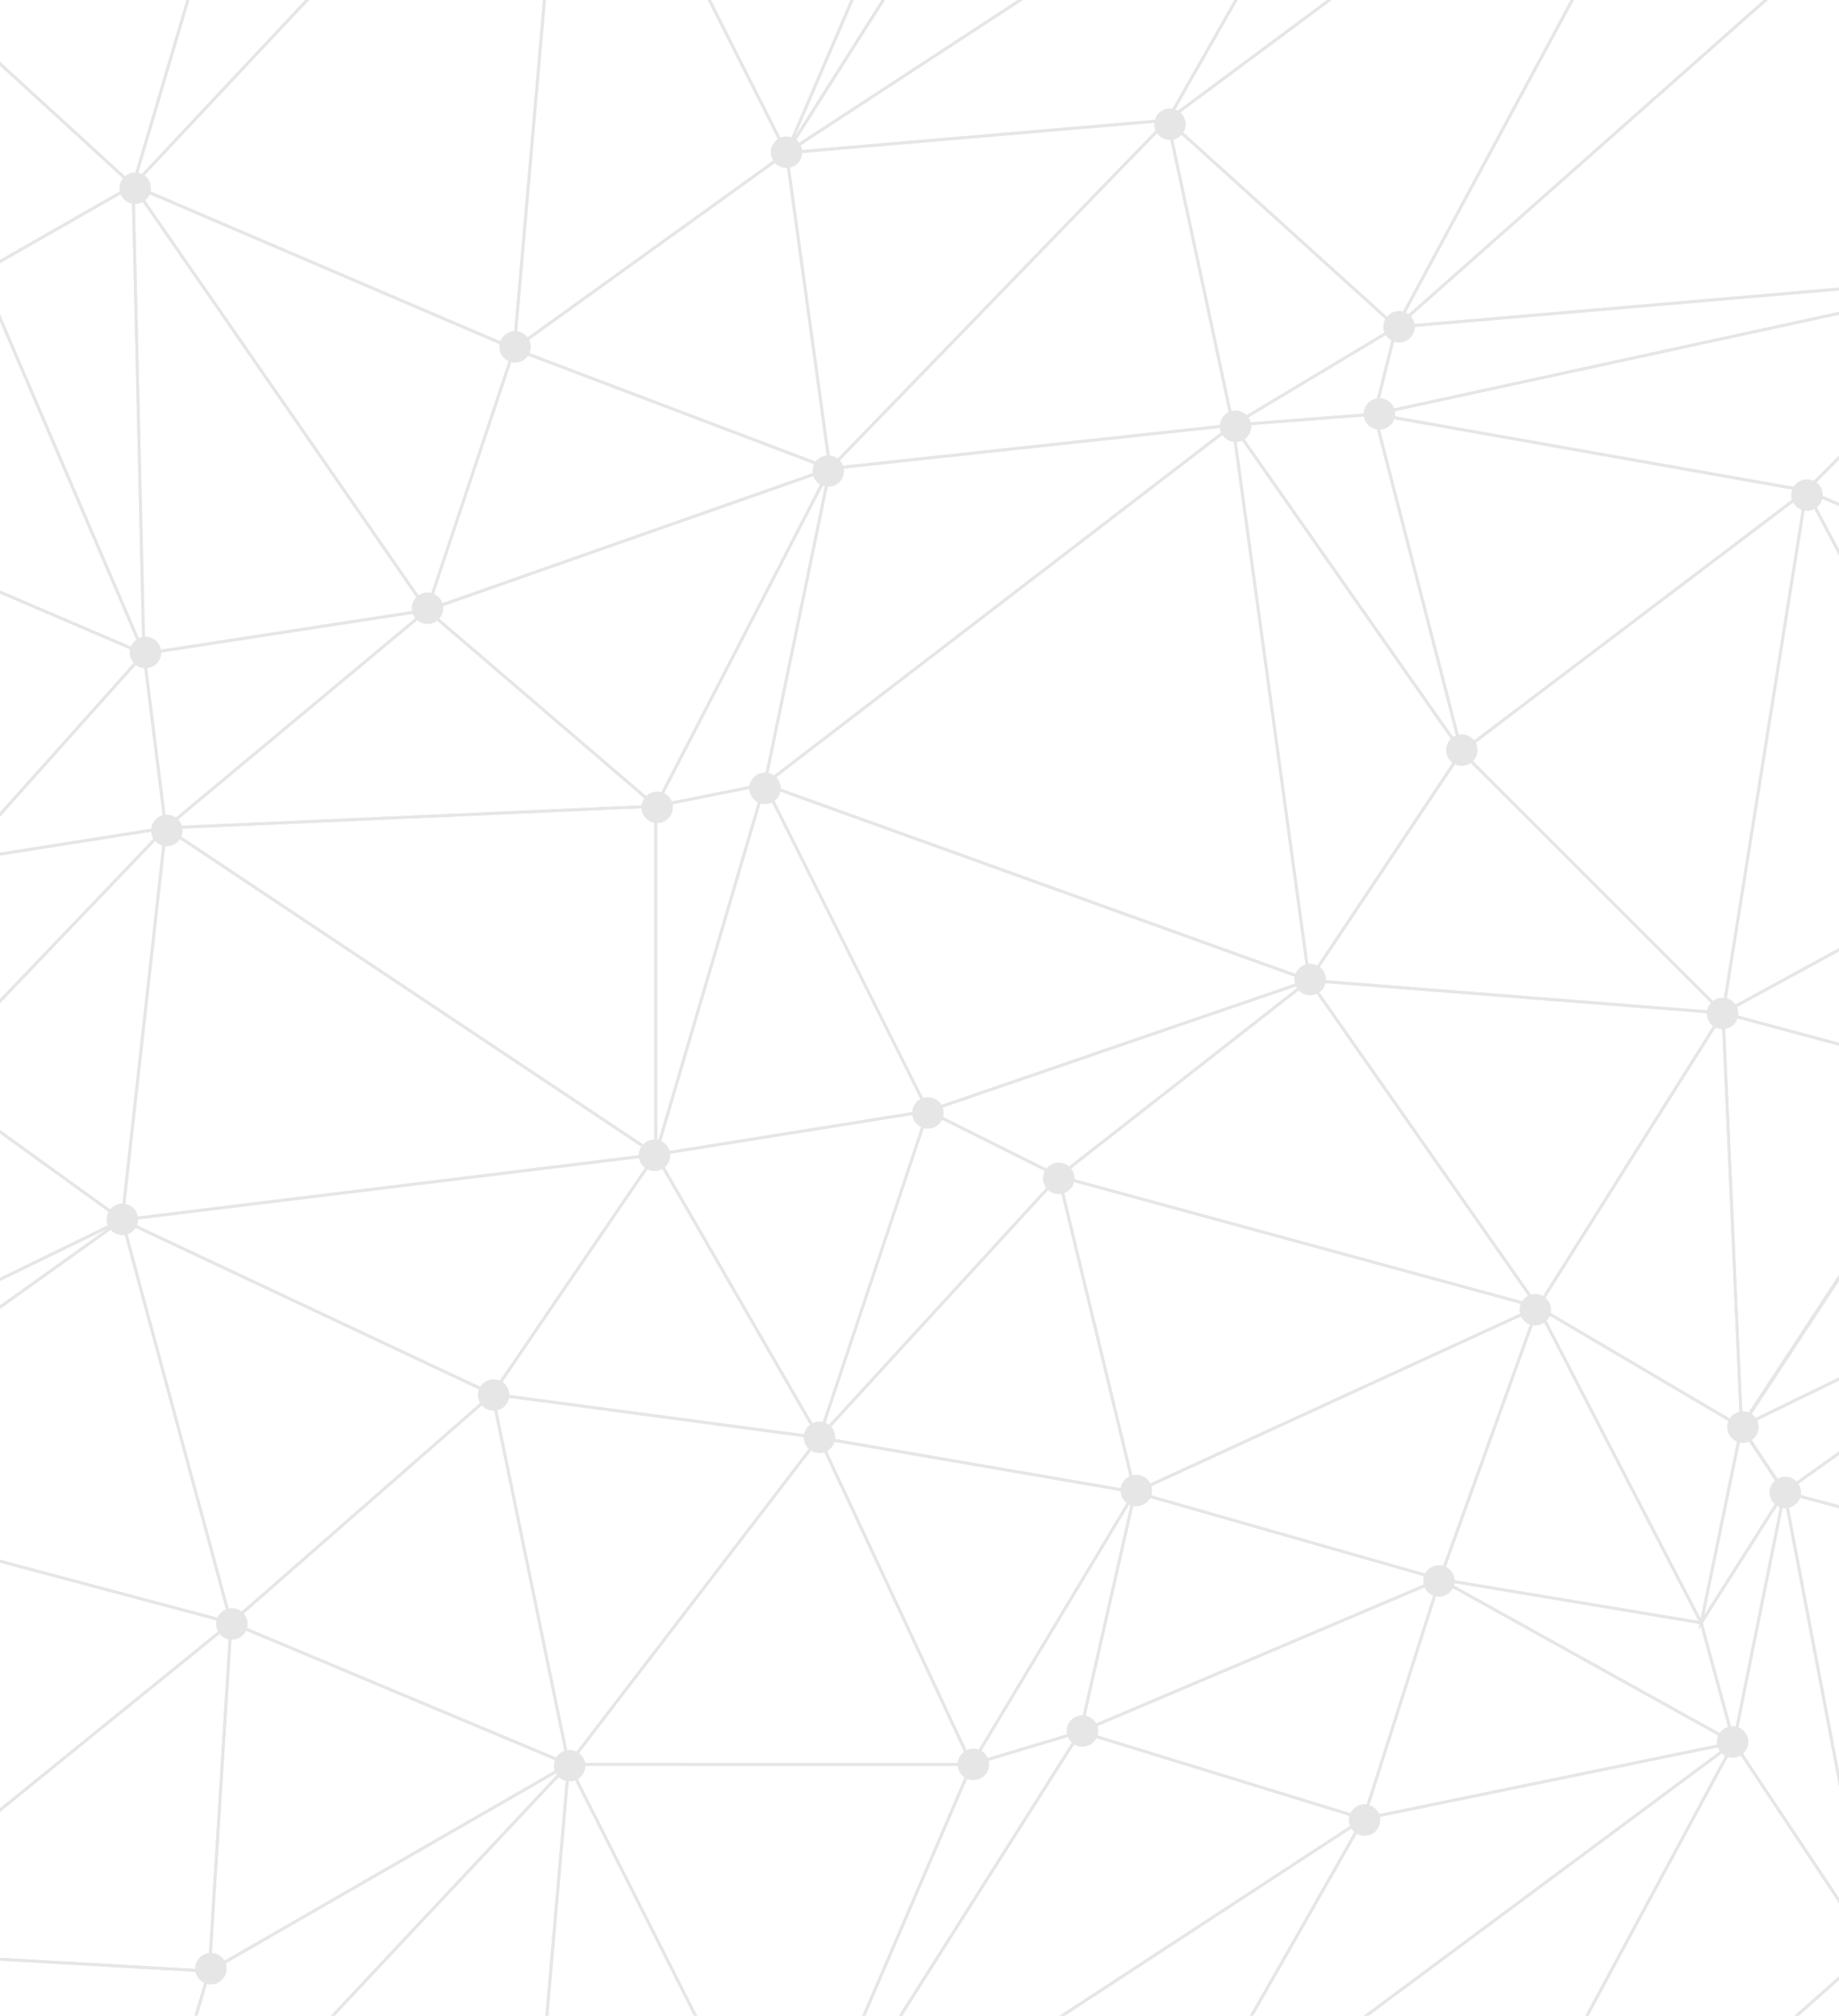 <svg width="270" height="296" viewBox="0 0 270 296" fill="none" xmlns="http://www.w3.org/2000/svg">
<g opacity="0.1">
<path fill-rule="evenodd" clip-rule="evenodd" d="M270 290.755L264.076 296H263.437L270 290.189V290.755Z" fill="black"/>
<path fill-rule="evenodd" clip-rule="evenodd" d="M270 290.755L264.077 296H263.437L270 290.189V290.755Z" fill="black"/>
<path fill-rule="evenodd" clip-rule="evenodd" d="M254.55 255.476L270 278.705V279.47L254.589 256.298L233.229 296H232.749L254.55 255.476Z" fill="black"/>
<path fill-rule="evenodd" clip-rule="evenodd" d="M233.229 296H232.749L253.932 256.624L200.921 296H200.211L255.206 255.15L233.229 296Z" fill="black"/>
<path fill-rule="evenodd" clip-rule="evenodd" d="M200.07 266.875L255.463 255.487L200.922 296H200.211L253.675 256.287L200.343 267.251L183.985 296H183.497L200.022 266.959L200.07 266.875Z" fill="black"/>
<path fill-rule="evenodd" clip-rule="evenodd" d="M183.985 296H183.497L199.589 267.72L156.314 296H155.54L200.824 266.407L183.985 296Z" fill="black"/>
<path fill-rule="evenodd" clip-rule="evenodd" d="M200.7 266.994L156.315 296H155.54L199.712 267.133L158.73 254.532L132.464 296H131.962L158.545 254.032L200.7 266.994Z" fill="black"/>
<path fill-rule="evenodd" clip-rule="evenodd" d="M142.514 258.908L159.12 253.916L132.464 296H131.962L158.155 254.649L142.825 259.257L127.048 296H126.587L142.475 258.999L142.514 258.908Z" fill="black"/>
<path fill-rule="evenodd" clip-rule="evenodd" d="M102.358 296H101.884L83.637 259.835L80.498 296H80.072L83.343 258.314L102.358 296Z" fill="black"/>
<path fill-rule="evenodd" clip-rule="evenodd" d="M142.991 258.871L127.049 296H126.587L142.348 259.294L83.834 259.286L102.358 296H101.884L83.146 258.863L142.991 258.871Z" fill="black"/>
<path fill-rule="evenodd" clip-rule="evenodd" d="M80.497 296H80.072L83.226 259.666L49.134 296H48.553L83.754 258.484L80.497 296Z" fill="black"/>
<path fill-rule="evenodd" clip-rule="evenodd" d="M30.537 289.291L84.619 258.18L49.133 296H48.553L82.36 259.969L30.896 289.573L28.995 296H28.553L30.514 289.372L30.537 289.291Z" fill="black"/>
<mask id="mask0_1_12653" style="mask-type:luminance" maskUnits="userSpaceOnUse" x="-30" y="-4" width="61" height="300">
<path d="M-29.966 -4H30.996V296H-29.966V-4Z" fill="black"/>
</mask>
<g mask="url(#mask0_1_12653)">
<path fill-rule="evenodd" clip-rule="evenodd" d="M-25.817 286.01L30.729 289.221L30.996 289.236L28.995 296H28.552L30.438 289.629L-24.654 286.5L-14.277 296H-14.905L-25.378 286.411L-25.817 286.01Z" fill="black"/>
</g>
<path fill-rule="evenodd" clip-rule="evenodd" d="M96.614 169.7L120.208 210.596L135.937 163.408L96.614 169.7ZM96.093 169.646L95.94 169.379L136.56 162.88L120.312 211.624L96.093 169.646Z" fill="black"/>
<path fill-rule="evenodd" clip-rule="evenodd" d="M136.372 163.442L120.775 210.234L155.089 172.802L136.372 163.442ZM136.124 162.845L155.53 172.548L155.781 172.673L119.745 211.986L136.124 162.845Z" fill="black"/>
<path fill-rule="evenodd" clip-rule="evenodd" d="M72.662 204.55L119.861 210.843L96.262 169.937L72.662 204.55ZM72.266 204.925L71.925 204.879L96.291 169.142L120.658 211.377L72.266 204.925Z" fill="black"/>
<path fill-rule="evenodd" clip-rule="evenodd" d="M120.679 210.967L166.345 218.841L155.323 173.174L120.679 210.967ZM120.224 211.319L119.841 211.253L155.279 172.594L155.547 172.301L166.908 219.368L120.224 211.319Z" fill="black"/>
<path fill-rule="evenodd" clip-rule="evenodd" d="M72.561 204.964L83.6 258.579L119.869 211.272L72.561 204.964ZM72.026 204.465L120.651 210.949L83.654 259.205L83.372 259.573L72.026 204.465Z" fill="black"/>
<path fill-rule="evenodd" clip-rule="evenodd" d="M112.317 115.754L96.575 169.277L135.93 162.981L112.317 115.754ZM112.214 114.602L136.567 163.307L95.978 169.802L112.214 114.602Z" fill="black"/>
<path fill-rule="evenodd" clip-rule="evenodd" d="M136.795 163.18L155.41 172.488L191.088 144.566L136.795 163.18ZM135.702 163.107L193.33 143.349L155.566 172.904L155.46 172.987L135.702 163.107Z" fill="black"/>
<path fill-rule="evenodd" clip-rule="evenodd" d="M96.489 118.55V168.068L111.963 115.454L96.489 118.55ZM96.065 118.202L112.568 114.902L96.065 171.011V118.202Z" fill="black"/>
<path fill-rule="evenodd" clip-rule="evenodd" d="M24.984 121.757L96.065 169.144V118.597L24.984 121.757ZM23.671 121.39L96.267 118.164L96.489 118.154V169.936L23.671 121.39Z" fill="black"/>
<path fill-rule="evenodd" clip-rule="evenodd" d="M120.623 211.388L142.668 258.625L166.286 219.26L120.623 211.388ZM119.897 210.833L166.968 218.948L142.826 259.185L142.621 259.527L119.897 210.833Z" fill="black"/>
<path fill-rule="evenodd" clip-rule="evenodd" d="M166.127 220.35L143.107 258.716L158.454 254.112L166.127 220.35ZM167.127 217.859L158.812 254.447L142.181 259.436L167.127 217.859Z" fill="black"/>
<path fill-rule="evenodd" clip-rule="evenodd" d="M120.215 211.516L83.915 258.864H142.311L120.215 211.516ZM120.305 210.704L142.977 259.288H83.056L120.305 210.704Z" fill="black"/>
<path fill-rule="evenodd" clip-rule="evenodd" d="M155.725 173.036L166.773 218.804L225.167 191.975L155.725 173.036ZM155.145 172.439L226.404 191.873L166.481 219.405L155.145 172.439Z" fill="black"/>
<path fill-rule="evenodd" clip-rule="evenodd" d="M166.784 219.369L158.931 253.923L210.761 231.934L166.784 219.369ZM166.47 218.839L212.03 231.856L158.334 254.637L166.47 218.839Z" fill="black"/>
<path fill-rule="evenodd" clip-rule="evenodd" d="M112.692 115.556L136.355 162.884L191.57 143.953L112.692 115.556ZM111.84 114.799L192.281 143.758L192.848 143.963L136.142 163.405L111.84 114.799Z" fill="black"/>
<path fill-rule="evenodd" clip-rule="evenodd" d="M18.687 179.253L72.22 204.446L95.838 169.807L18.687 179.253ZM17.177 179.012L96.715 169.272L72.468 204.834L72.367 204.983L17.177 179.012Z" fill="black"/>
<path fill-rule="evenodd" clip-rule="evenodd" d="M34.316 238.227L83.197 258.725L72.159 205.114L34.316 238.227ZM33.526 238.355L72.428 204.316L83.775 259.427L33.526 238.355Z" fill="black"/>
<path fill-rule="evenodd" clip-rule="evenodd" d="M18.256 179.519L34.037 237.908L71.91 204.769L18.256 179.519ZM17.727 179.188L17.608 178.746L72.384 204.523L72.677 204.66L33.805 238.674L17.727 179.188Z" fill="black"/>
<path fill-rule="evenodd" clip-rule="evenodd" d="M167.236 219.058L211.263 231.637L225.415 192.327L167.236 219.058ZM166.019 219.151L226.156 191.52L211.595 231.967L211.528 232.154L166.019 219.151Z" fill="black"/>
<path fill-rule="evenodd" clip-rule="evenodd" d="M155.898 172.644L225.276 191.565L192.163 144.262L155.898 172.644ZM154.972 172.831L192.255 143.653L226.295 192.282L154.972 172.831Z" fill="black"/>
<path fill-rule="evenodd" clip-rule="evenodd" d="M121.338 70.281L96.667 118.082L112.086 114.998L121.338 70.281ZM122.379 67.34L112.445 115.358L95.886 118.67L122.379 67.34Z" fill="black"/>
<path fill-rule="evenodd" clip-rule="evenodd" d="M112.702 115.11L191.951 143.64L180.856 62.806L112.702 115.11ZM111.829 115.246L181.177 62.025L192.467 144.275L111.829 115.246Z" fill="black"/>
<path fill-rule="evenodd" clip-rule="evenodd" d="M62.699 89.873L24.946 121.334L95.732 118.188L62.699 89.873ZM62.565 89.433L62.702 89.319L96.822 118.564L23.709 121.813L62.565 89.433Z" fill="black"/>
<path fill-rule="evenodd" clip-rule="evenodd" d="M24.5 121.943L18.172 178.89L95.684 169.399L24.5 121.943ZM24.117 121.55L24.155 121.204L96.87 169.68L17.692 179.375L24.117 121.55Z" fill="black"/>
<path fill-rule="evenodd" clip-rule="evenodd" d="M63.117 89.674L96.211 118.041L121.426 69.188L63.117 89.674ZM62.284 89.518L121.788 68.611L122.292 68.434L96.465 118.473L96.342 118.711L62.284 89.518Z" fill="black"/>
<path fill-rule="evenodd" clip-rule="evenodd" d="M159.25 254.248L200.065 266.806L211.054 232.271L159.25 254.248ZM158.015 254.312L211.313 231.701L211.737 231.52L200.342 267.335L158.015 254.312Z" fill="black"/>
<path fill-rule="evenodd" clip-rule="evenodd" d="M211.519 232.207L200.515 266.79L253.963 255.786L211.519 232.207ZM211.272 231.584L255.168 255.971L199.892 267.351L211.272 231.584Z" fill="black"/>
<path fill-rule="evenodd" clip-rule="evenodd" d="M181.346 63.255L192.343 143.375L214.337 110.384L181.346 63.255ZM180.688 61.576L214.85 110.379L192.075 144.54L180.688 61.576Z" fill="black"/>
<path fill-rule="evenodd" clip-rule="evenodd" d="M192.64 144.204L225.776 191.541L252.6 148.938L192.64 144.204ZM191.778 143.711L253.332 148.571L225.795 192.307L191.778 143.711Z" fill="black"/>
<path fill-rule="evenodd" clip-rule="evenodd" d="M34.114 238.602L30.959 289.075L83.009 259.106L34.114 238.602ZM33.71 238.278L33.728 237.981L83.963 259.046L30.829 289.638L30.488 289.835L33.71 238.278Z" fill="black"/>
<path fill-rule="evenodd" clip-rule="evenodd" d="M75.623 51.499L63.038 89.253L121.241 68.803L75.623 51.499ZM75.29 51.156L75.36 50.947L122.476 68.819L62.363 89.94L75.29 51.156Z" fill="black"/>
<path fill-rule="evenodd" clip-rule="evenodd" d="M21.366 96.169L24.49 121.163L61.98 89.921L21.366 96.169ZM20.894 95.813L63.422 89.271L24.166 121.985L20.894 95.813Z" fill="black"/>
<path fill-rule="evenodd" clip-rule="evenodd" d="M20.977 96.48L-5.497 126.068L24.092 121.396L20.977 96.48ZM20.972 95.85L21.282 95.503L24.563 121.751L-6.606 126.672L20.972 95.85Z" fill="black"/>
<mask id="mask1_1_12653" style="mask-type:luminance" maskUnits="userSpaceOnUse" x="-30" y="62" width="212" height="177">
<path d="M-29.966 62.124H181.745V238.591H-29.966V62.124Z" fill="black"/>
</mask>
<g mask="url(#mask1_1_12653)">
<path fill-rule="evenodd" clip-rule="evenodd" d="M-10.526 158.319L17.762 178.748L24.048 122.172L-10.526 158.319ZM-11.168 158.377L24.607 120.975L18.103 179.517L-11.168 158.377Z" fill="black"/>
</g>
<mask id="mask2_1_12653" style="mask-type:luminance" maskUnits="userSpaceOnUse" x="-30" y="62" width="212" height="177">
<path d="M-29.966 62.124H181.745V238.591H-29.966V62.124Z" fill="black"/>
</mask>
<g mask="url(#mask2_1_12653)">
<path fill-rule="evenodd" clip-rule="evenodd" d="M18.343 179.168L-30 202.72V202.249L17.521 179.097L-10.791 158.649L-30 187.919V187.146L-10.903 158.046L18.343 179.168Z" fill="black"/>
</g>
<mask id="mask3_1_12653" style="mask-type:luminance" maskUnits="userSpaceOnUse" x="-30" y="62" width="212" height="177">
<path d="M-29.966 62.124H181.745V238.591H-29.966V62.124Z" fill="black"/>
</mask>
<g mask="url(#mask3_1_12653)">
<path fill-rule="evenodd" clip-rule="evenodd" d="M122.035 69.004L112.588 114.663L180.289 62.707L122.035 69.004ZM121.682 68.617L181.745 62.124L111.943 115.693L121.682 68.617Z" fill="black"/>
</g>
<mask id="mask4_1_12653" style="mask-type:luminance" maskUnits="userSpaceOnUse" x="-30" y="62" width="212" height="177">
<path d="M-29.966 62.124H181.745V238.591H-29.966V62.124Z" fill="black"/>
</mask>
<g mask="url(#mask4_1_12653)">
<path fill-rule="evenodd" clip-rule="evenodd" d="M18.057 178.782L34.125 238.236L34.221 238.591L-30 221.464V221.026L33.62 237.992L17.807 179.482L-30 213.63V213.11L17.809 178.96L18.057 178.782Z" fill="black"/>
</g>
<path fill-rule="evenodd" clip-rule="evenodd" d="M-5.864 126.555L-10.539 157.719L23.741 121.881L-5.864 126.555ZM-6.237 126.185L24.915 121.267L-10.694 158.494L-11.156 158.977L-6.237 126.185Z" fill="black"/>
<path fill-rule="evenodd" clip-rule="evenodd" d="M192.586 143.775L252.41 148.498L214.626 110.714L192.586 143.775ZM191.833 144.14L214.56 110.049L253.523 149.011L191.833 144.14Z" fill="black"/>
<path fill-rule="evenodd" clip-rule="evenodd" d="M211.681 231.728L249.386 238.012L225.82 192.453L211.681 231.728ZM211.36 232.105L211.11 232.063L225.751 191.396L250.151 238.57L211.36 232.105Z" fill="black"/>
<path fill-rule="evenodd" clip-rule="evenodd" d="M20.124 27.725L62.634 89.127L75.229 51.341L20.124 27.725ZM18.938 26.755L75.575 51.028L75.754 51.105L62.767 90.065L18.938 26.755Z" fill="black"/>
<path fill-rule="evenodd" clip-rule="evenodd" d="M171.768 18.245L181.162 62.081L204.646 47.99L171.768 18.245ZM171.079 17.049L205.142 47.868L205.354 48.06L180.872 62.749L171.079 17.049Z" fill="black"/>
<path fill-rule="evenodd" clip-rule="evenodd" d="M181.403 62.598L214.095 109.301L201.641 61.041L181.403 62.598ZM180.63 62.233L201.963 60.592L215.091 111.462L180.63 62.233Z" fill="black"/>
<path fill-rule="evenodd" clip-rule="evenodd" d="M204.671 48.471L181.895 62.136L201.634 60.617L204.671 48.471ZM205.33 47.58L201.971 61.016L180.138 62.696L205.33 47.58Z" fill="black"/>
<path fill-rule="evenodd" clip-rule="evenodd" d="M212.571 232.306L254.228 255.45L249.599 238.477L212.571 232.306ZM210.22 231.485L249.803 238.082L249.937 238.105L254.902 256.308L210.22 231.485Z" fill="black"/>
<mask id="mask5_1_12653" style="mask-type:luminance" maskUnits="userSpaceOnUse" x="-30" y="17" width="212" height="270">
<path d="M-29.966 17.214H181.273V286.645H-29.966V17.214Z" fill="black"/>
</mask>
<g mask="url(#mask5_1_12653)">
<path fill-rule="evenodd" clip-rule="evenodd" d="M171.3 18.08L122.419 68.537L180.76 62.23L171.3 18.08ZM171.547 17.214L181.273 62.601L121.299 69.084L171.547 17.214Z" fill="black"/>
</g>
<mask id="mask6_1_12653" style="mask-type:luminance" maskUnits="userSpaceOnUse" x="-30" y="17" width="212" height="270">
<path d="M-29.966 17.214H181.273V286.645H-29.966V17.214Z" fill="black"/>
</mask>
<g mask="url(#mask6_1_12653)">
<path fill-rule="evenodd" clip-rule="evenodd" d="M34.377 238.194L-25.379 286.645L-30 262.385V260.12L-25.096 285.869L33.464 238.389L-30 221.464V221.026L33.975 238.086L34.377 238.194Z" fill="black"/>
</g>
<mask id="mask7_1_12653" style="mask-type:luminance" maskUnits="userSpaceOnUse" x="-30" y="17" width="212" height="270">
<path d="M-29.966 17.214H181.273V286.645H-29.966V17.214Z" fill="black"/>
</mask>
<g mask="url(#mask7_1_12653)">
<path fill-rule="evenodd" clip-rule="evenodd" d="M75.935 51.165L121.6 68.486L115.302 22.822L75.935 51.165ZM75.048 51.281L115.625 22.066L122.118 69.136L75.048 51.281Z" fill="black"/>
</g>
<mask id="mask8_1_12653" style="mask-type:luminance" maskUnits="userSpaceOnUse" x="-30" y="17" width="212" height="270">
<path d="M-29.966 17.214H181.273V286.645H-29.966V17.214Z" fill="black"/>
</mask>
<g mask="url(#mask8_1_12653)">
<path fill-rule="evenodd" clip-rule="evenodd" d="M18.055 179.305L-30 213.63V213.11L15.748 180.432L-30 202.72V202.249L17.84 178.942L18.055 179.305Z" fill="black"/>
</g>
<path fill-rule="evenodd" clip-rule="evenodd" d="M-24.678 286.076L30.525 289.231L33.679 238.76L-24.678 286.076ZM-25.25 286.468L-25.797 286.437L34.162 237.823L30.922 289.678L-25.25 286.468Z" fill="black"/>
<mask id="mask9_1_12653" style="mask-type:luminance" maskUnits="userSpaceOnUse" x="-30" y="17" width="202" height="80">
<path d="M-29.966 17.387H171.97V96.395H-29.966V17.387Z" fill="black"/>
</mask>
<g mask="url(#mask9_1_12653)">
<path fill-rule="evenodd" clip-rule="evenodd" d="M115.704 22.636L122.009 68.351L170.877 17.906L115.704 22.636ZM115.254 22.472L115.223 22.251L171.97 17.387L121.708 69.271L115.254 22.472Z" fill="black"/>
</g>
<mask id="mask10_1_12653" style="mask-type:luminance" maskUnits="userSpaceOnUse" x="-30" y="17" width="202" height="80">
<path d="M-29.966 17.387H171.97V96.395H-29.966V17.387Z" fill="black"/>
</mask>
<g mask="url(#mask10_1_12653)">
<path fill-rule="evenodd" clip-rule="evenodd" d="M-2.781 39.66L21.533 96.395L-30 74.309V73.848L20.727 95.588L-2.925 40.402L-30 67.478V66.878L-3.003 39.881L-2.781 39.66Z" fill="black"/>
</g>
<path fill-rule="evenodd" clip-rule="evenodd" d="M19.759 27.942L21.336 95.745L62.334 89.438L19.759 27.942ZM19.303 26.538L62.875 89.476L63.068 89.754L20.924 96.237L19.303 26.538Z" fill="black"/>
<mask id="mask11_1_12653" style="mask-type:luminance" maskUnits="userSpaceOnUse" x="-30" y="26" width="52" height="101">
<path d="M-29.966 26.88H21.485V126.738H-29.966V26.88Z" fill="black"/>
</mask>
<g mask="url(#mask11_1_12653)">
<path fill-rule="evenodd" clip-rule="evenodd" d="M-2.584 40.121L20.893 94.9L19.328 27.601L-2.584 40.121ZM-3.123 39.941L19.735 26.88L21.367 97.083L-3.123 39.941Z" fill="black"/>
</g>
<mask id="mask12_1_12653" style="mask-type:luminance" maskUnits="userSpaceOnUse" x="-30" y="26" width="52" height="101">
<path d="M-29.966 26.88H21.485V126.738H-29.966V26.88Z" fill="black"/>
</mask>
<g mask="url(#mask12_1_12653)">
<path fill-rule="evenodd" clip-rule="evenodd" d="M21.485 95.913L-5.893 126.511L-6.095 126.738L-30 81.585V80.68L-6.006 126.002L20.775 96.07L-30 74.309V73.849L21.213 95.797L21.485 95.913Z" fill="black"/>
</g>
<path fill-rule="evenodd" clip-rule="evenodd" d="M226.081 191.852L255.458 209.178L252.785 149.44L226.081 191.852ZM225.49 191.995L253.147 148.068L255.916 209.941L225.49 191.995Z" fill="black"/>
<path fill-rule="evenodd" clip-rule="evenodd" d="M226.312 192.48L249.682 237.662L255.449 209.664L226.312 192.48ZM225.259 191.368L255.795 209.377L255.925 209.454L249.976 238.334L249.845 238.9L225.259 191.368Z" fill="black"/>
<path fill-rule="evenodd" clip-rule="evenodd" d="M255.793 210.099L250.209 237.201L261.743 219.025L255.793 210.099ZM255.582 209.02L262.249 219.02L249.328 239.381L255.582 209.02Z" fill="black"/>
<path fill-rule="evenodd" clip-rule="evenodd" d="M249.997 238.326L254.534 254.96L261.563 220.101L249.997 238.326ZM249.54 238.257L262.43 217.944L254.596 256.797L249.54 238.257Z" fill="black"/>
<path fill-rule="evenodd" clip-rule="evenodd" d="M262.002 217.92L270 260.023V262.294L261.99 220.125L254.79 255.835L270 278.703V279.468L254.34 255.923L262.002 217.92Z" fill="black"/>
<path fill-rule="evenodd" clip-rule="evenodd" d="M252.742 148.475L270 153.115V153.554L253.191 149.034L255.87 208.895L270 187.372V188.145L255.505 210.223L252.742 148.475Z" fill="black"/>
<path fill-rule="evenodd" clip-rule="evenodd" d="M270 139.214V139.697L253.532 148.687L270 153.115V153.554L252.401 148.821L270 139.214Z" fill="black"/>
<path fill-rule="evenodd" clip-rule="evenodd" d="M265.088 71.377L270 80.65V81.555L265.307 72.695L253.244 148.362L270 139.214V139.697L252.689 149.147L265.088 71.377Z" fill="black"/>
<path fill-rule="evenodd" clip-rule="evenodd" d="M214.915 110.403L252.823 148.311L264.906 72.523L214.915 110.403ZM214.272 110.359L265.49 71.549L253.11 149.198L214.272 110.359Z" fill="black"/>
<path fill-rule="evenodd" clip-rule="evenodd" d="M202.09 61.083L214.719 110.02L264.683 72.16L202.09 61.083ZM201.515 60.55L265.712 71.912L214.721 110.55L214.468 110.742L201.515 60.55Z" fill="black"/>
<path fill-rule="evenodd" clip-rule="evenodd" d="M200.706 60.838L270 45.788V46.221L202.898 60.795L265.126 71.808L270 66.934V67.533L265.27 72.264L200.706 60.838Z" fill="black"/>
<path fill-rule="evenodd" clip-rule="evenodd" d="M201.514 61.096L204.831 47.827L270 42.231V42.657L205.169 48.223L202.09 60.537L270 45.788V46.221L201.847 61.024L201.514 61.096Z" fill="black"/>
<path fill-rule="evenodd" clip-rule="evenodd" d="M263.437 -4H264.077L205.62 47.759L270 42.231V42.657L204.38 48.291L263.437 -4Z" fill="black"/>
<path fill-rule="evenodd" clip-rule="evenodd" d="M232.749 -4H233.229L205.75 47.078L263.437 -4H264.077L204.25 48.973L232.749 -4Z" fill="black"/>
<path fill-rule="evenodd" clip-rule="evenodd" d="M171.09 17.631L200.211 -4H200.921L171.757 17.663L204.942 47.687L232.749 -4H233.23L205.059 48.364L171.09 17.631Z" fill="black"/>
<path fill-rule="evenodd" clip-rule="evenodd" d="M183.497 -4H183.985L172.106 16.876L200.211 -4H200.921L170.742 18.418L183.497 -4Z" fill="black"/>
<path fill-rule="evenodd" clip-rule="evenodd" d="M171.553 17.849L114.643 22.727L155.54 -4H156.315L116.284 22.16L171.295 17.445L183.497 -4H183.985L171.608 17.751L171.553 17.849Z" fill="black"/>
<path fill-rule="evenodd" clip-rule="evenodd" d="M131.962 -4H132.464L116.165 21.732L155.54 -4H156.315L114.762 23.155L131.962 -4Z" fill="black"/>
<path fill-rule="evenodd" clip-rule="evenodd" d="M115.269 22.36L126.587 -4H127.048L116.707 20.084L131.962 -4H132.464L115.642 22.557L115.269 22.36Z" fill="black"/>
<path fill-rule="evenodd" clip-rule="evenodd" d="M19.889 27.28L-2.957 40.334L-21.409 -4H-20.95L-2.75 39.728L19.173 27.201L-14.905 -4H-14.277L19.674 27.084L19.889 27.28Z" fill="black"/>
<path fill-rule="evenodd" clip-rule="evenodd" d="M115.734 22.51L75.24 51.665L80.072 -4H80.497L75.742 50.781L115.193 22.377L101.884 -4H102.358L115.653 22.348L115.734 22.51Z" fill="black"/>
<path fill-rule="evenodd" clip-rule="evenodd" d="M101.884 -4H102.358L115.448 21.942L126.588 -4H127.048L115.479 22.945L101.884 -4Z" fill="black"/>
<path fill-rule="evenodd" clip-rule="evenodd" d="M19.169 27.316L48.553 -4H49.133L19.893 27.164L75.306 50.913L80.072 -4H80.497L75.677 51.533L19.169 27.316Z" fill="black"/>
<path fill-rule="evenodd" clip-rule="evenodd" d="M19.075 28.036L28.553 -4H28.995L19.987 26.444L48.553 -4H49.133L19.685 27.385L19.075 28.036Z" fill="black"/>
<path fill-rule="evenodd" clip-rule="evenodd" d="M-14.905 -4H-14.277L19.424 26.855L28.553 -4H28.995L19.638 27.625L-14.905 -4Z" fill="black"/>
<path fill-rule="evenodd" clip-rule="evenodd" d="M270 187.146V187.918L256.176 208.983L270 202.249V202.72L254.977 210.04L270 187.146Z" fill="black"/>
<path fill-rule="evenodd" clip-rule="evenodd" d="M270 213.11V213.63L262.46 219.015L270 221.026V221.464L261.483 219.193L270 213.11Z" fill="black"/>
<path fill-rule="evenodd" clip-rule="evenodd" d="M270 221.025V221.465L262.243 219.396L270 260.12V262.384L261.701 218.812L270 221.025Z" fill="black"/>
<path fill-rule="evenodd" clip-rule="evenodd" d="M261.917 219.404L255.266 209.427L270 202.249V202.72L255.888 209.596L262.027 218.805L270 213.11V213.63L262.095 219.276L261.917 219.404Z" fill="black"/>
<path fill-rule="evenodd" clip-rule="evenodd" d="M270 66.879V67.478L265.541 71.937L270 73.848V74.309L264.798 72.08L270 66.879Z" fill="black"/>
<path fill-rule="evenodd" clip-rule="evenodd" d="M270 73.849V74.309L265.637 72.44L270 80.68V81.585L264.702 71.578L270 73.849Z" fill="black"/>
<path fill-rule="evenodd" clip-rule="evenodd" d="M36.355 238.46C36.355 239.737 35.32 240.773 34.043 240.773C32.766 240.773 31.731 239.737 31.731 238.46C31.731 237.184 32.766 236.149 34.043 236.149C35.32 236.149 36.355 237.184 36.355 238.46Z" fill="black"/>
<path fill-rule="evenodd" clip-rule="evenodd" d="M33.272 289.075C33.272 290.351 32.237 291.386 30.959 291.386C29.683 291.386 28.648 290.351 28.648 289.075C28.648 287.798 29.683 286.763 30.959 286.763C32.237 286.763 33.272 287.798 33.272 289.075Z" fill="black"/>
<path fill-rule="evenodd" clip-rule="evenodd" d="M85.949 259.27C85.949 260.547 84.913 261.582 83.637 261.582C82.36 261.582 81.324 260.547 81.324 259.27C81.324 257.993 82.36 256.958 83.637 256.958C84.913 256.958 85.949 257.993 85.949 259.27Z" fill="black"/>
<path fill-rule="evenodd" clip-rule="evenodd" d="M122.624 211.059C122.624 212.336 121.589 213.372 120.312 213.372C119.035 213.372 118 212.336 118 211.059C118 209.782 119.035 208.747 120.312 208.747C121.589 208.747 122.624 209.782 122.624 211.059Z" fill="black"/>
<path fill-rule="evenodd" clip-rule="evenodd" d="M74.789 204.845C74.789 206.121 73.754 207.157 72.477 207.157C71.201 207.157 70.165 206.121 70.165 204.845C70.165 203.568 71.201 202.533 72.477 202.533C73.754 202.533 74.789 203.568 74.789 204.845Z" fill="black"/>
<path fill-rule="evenodd" clip-rule="evenodd" d="M145.223 259.082C145.223 260.359 144.188 261.394 142.911 261.394C141.634 261.394 140.599 260.359 140.599 259.082C140.599 257.805 141.634 256.77 142.911 256.77C144.188 256.77 145.223 257.805 145.223 259.082Z" fill="black"/>
<path fill-rule="evenodd" clip-rule="evenodd" d="M161.23 254.186C161.23 255.463 160.195 256.498 158.918 256.498C157.641 256.498 156.606 255.463 156.606 254.186C156.606 252.909 157.641 251.873 158.918 251.873C160.195 251.873 161.23 252.909 161.23 254.186Z" fill="black"/>
<path fill-rule="evenodd" clip-rule="evenodd" d="M20.282 179.051C20.282 180.328 19.247 181.363 17.971 181.363C16.694 181.363 15.658 180.328 15.658 179.051C15.658 177.774 16.694 176.739 17.971 176.739C19.247 176.739 20.282 177.774 20.282 179.051Z" fill="black"/>
<path fill-rule="evenodd" clip-rule="evenodd" d="M169.14 218.875C169.14 220.152 168.105 221.187 166.828 221.187C165.551 221.187 164.516 220.152 164.516 218.875C164.516 217.598 165.551 216.563 166.828 216.563C168.105 216.563 169.14 217.598 169.14 218.875Z" fill="black"/>
<path fill-rule="evenodd" clip-rule="evenodd" d="M26.812 121.943C26.812 123.22 25.777 124.255 24.5 124.255C23.223 124.255 22.188 123.22 22.188 121.943C22.188 120.666 23.223 119.631 24.5 119.631C25.777 119.631 26.812 120.666 26.812 121.943Z" fill="black"/>
<path fill-rule="evenodd" clip-rule="evenodd" d="M23.672 95.812C23.672 97.089 22.637 98.124 21.36 98.124C20.084 98.124 19.048 97.089 19.048 95.812C19.048 94.535 20.084 93.499 21.36 93.499C22.637 93.499 23.672 94.535 23.672 95.812Z" fill="black"/>
<path fill-rule="evenodd" clip-rule="evenodd" d="M65.082 89.315C65.082 90.592 64.047 91.628 62.77 91.628C61.493 91.628 60.458 90.592 60.458 89.315C60.458 88.038 61.493 87.003 62.77 87.003C64.047 87.003 65.082 88.038 65.082 89.315Z" fill="black"/>
<path fill-rule="evenodd" clip-rule="evenodd" d="M22.166 27.638C22.166 28.915 21.131 29.95 19.854 29.95C18.577 29.95 17.542 28.915 17.542 27.638C17.542 26.362 18.577 25.326 19.854 25.326C21.131 25.326 22.166 26.362 22.166 27.638Z" fill="black"/>
<path fill-rule="evenodd" clip-rule="evenodd" d="M77.934 50.934C77.934 52.212 76.899 53.247 75.623 53.247C74.346 53.247 73.311 52.212 73.311 50.934C73.311 49.658 74.346 48.623 75.623 48.623C76.899 48.623 77.934 49.658 77.934 50.934Z" fill="black"/>
<path fill-rule="evenodd" clip-rule="evenodd" d="M117.79 22.349C117.79 23.626 116.755 24.661 115.478 24.661C114.201 24.661 113.166 23.626 113.166 22.349C113.166 21.072 114.201 20.037 115.478 20.037C116.755 20.037 117.79 21.072 117.79 22.349Z" fill="black"/>
<path fill-rule="evenodd" clip-rule="evenodd" d="M123.912 69.176C123.912 70.453 122.877 71.488 121.6 71.488C120.323 71.488 119.288 70.453 119.288 69.176C119.288 67.899 120.323 66.864 121.6 66.864C122.877 66.864 123.912 67.899 123.912 69.176Z" fill="black"/>
<path fill-rule="evenodd" clip-rule="evenodd" d="M174.081 18.245C174.081 19.521 173.046 20.556 171.768 20.556C170.492 20.556 169.456 19.521 169.456 18.245C169.456 16.967 170.492 15.932 171.768 15.932C173.046 15.932 174.081 16.967 174.081 18.245Z" fill="black"/>
<path fill-rule="evenodd" clip-rule="evenodd" d="M207.717 47.977C207.717 49.254 206.682 50.289 205.405 50.289C204.128 50.289 203.093 49.254 203.093 47.977C203.093 46.701 204.128 45.666 205.405 45.666C206.682 45.666 207.717 46.701 207.717 47.977Z" fill="black"/>
<path fill-rule="evenodd" clip-rule="evenodd" d="M204.84 60.784C204.84 62.06 203.805 63.096 202.528 63.096C201.251 63.096 200.216 62.06 200.216 60.784C200.216 59.507 201.251 58.471 202.528 58.471C203.805 58.471 204.84 59.507 204.84 60.784Z" fill="black"/>
<path fill-rule="evenodd" clip-rule="evenodd" d="M183.715 62.598C183.715 63.875 182.68 64.91 181.403 64.91C180.127 64.91 179.092 63.875 179.092 62.598C179.092 61.321 180.127 60.286 181.403 60.286C182.68 60.286 183.715 61.321 183.715 62.598Z" fill="black"/>
<path fill-rule="evenodd" clip-rule="evenodd" d="M216.938 110.149C216.938 111.426 215.903 112.461 214.626 112.461C213.349 112.461 212.314 111.426 212.314 110.149C212.314 108.872 213.349 107.837 214.626 107.837C215.903 107.837 216.938 108.872 216.938 110.149Z" fill="black"/>
<path fill-rule="evenodd" clip-rule="evenodd" d="M267.619 72.695C267.619 73.972 266.584 75.007 265.307 75.007C264.031 75.007 262.995 73.972 262.995 72.695C262.995 71.418 264.031 70.383 265.307 70.383C266.584 70.383 267.619 71.418 267.619 72.695Z" fill="black"/>
<path fill-rule="evenodd" clip-rule="evenodd" d="M254.811 150.132C254.088 151.184 252.648 151.451 251.596 150.728C250.543 150.005 250.276 148.566 250.999 147.513C251.723 146.46 253.162 146.194 254.215 146.917C255.267 147.64 255.534 149.08 254.811 150.132Z" fill="black"/>
<path fill-rule="evenodd" clip-rule="evenodd" d="M194.671 143.834C194.671 145.111 193.635 146.146 192.358 146.146C191.081 146.146 190.046 145.111 190.046 143.834C190.046 142.558 191.081 141.522 192.358 141.522C193.635 141.522 194.671 142.558 194.671 143.834Z" fill="black"/>
<path fill-rule="evenodd" clip-rule="evenodd" d="M157.759 173.024C157.759 174.301 156.724 175.337 155.447 175.337C154.17 175.337 153.135 174.301 153.135 173.024C153.135 171.747 154.17 170.712 155.447 170.712C156.724 170.712 157.759 171.747 157.759 173.024Z" fill="black"/>
<path fill-rule="evenodd" clip-rule="evenodd" d="M138.55 163.42C138.55 164.697 137.515 165.732 136.238 165.732C134.961 165.732 133.926 164.697 133.926 163.42C133.926 162.143 134.961 161.108 136.238 161.108C137.515 161.108 138.55 162.143 138.55 163.42Z" fill="black"/>
<path fill-rule="evenodd" clip-rule="evenodd" d="M227.727 192.327C227.727 193.604 226.692 194.639 225.415 194.639C224.138 194.639 223.103 193.604 223.103 192.327C223.103 191.05 224.138 190.015 225.415 190.015C226.692 190.015 227.727 191.05 227.727 192.327Z" fill="black"/>
<path fill-rule="evenodd" clip-rule="evenodd" d="M258.211 209.55C258.211 210.827 257.176 211.862 255.899 211.862C254.622 211.862 253.587 210.827 253.587 209.55C253.587 208.273 254.622 207.238 255.899 207.238C257.176 207.238 258.211 208.273 258.211 209.55Z" fill="black"/>
<path fill-rule="evenodd" clip-rule="evenodd" d="M264.425 219.154C264.425 220.431 263.39 221.467 262.114 221.467C260.837 221.467 259.802 220.431 259.802 219.154C259.802 217.877 260.837 216.842 262.114 216.842C263.39 216.842 264.425 217.877 264.425 219.154Z" fill="black"/>
<path fill-rule="evenodd" clip-rule="evenodd" d="M213.578 232.149C213.578 233.425 212.543 234.461 211.266 234.461C209.989 234.461 208.954 233.425 208.954 232.149C208.954 230.872 209.989 229.837 211.266 229.837C212.543 229.837 213.578 230.872 213.578 232.149Z" fill="black"/>
<path fill-rule="evenodd" clip-rule="evenodd" d="M256.695 255.786C256.695 257.063 255.66 258.099 254.382 258.099C253.106 258.099 252.071 257.063 252.071 255.786C252.071 254.51 253.106 253.475 254.382 253.475C255.66 253.475 256.695 254.51 256.695 255.786Z" fill="black"/>
<path fill-rule="evenodd" clip-rule="evenodd" d="M202.655 267.251C202.655 268.528 201.62 269.563 200.343 269.563C199.066 269.563 198.031 268.528 198.031 267.251C198.031 265.975 199.066 264.94 200.343 264.94C201.62 264.94 202.655 265.975 202.655 267.251Z" fill="black"/>
<path fill-rule="evenodd" clip-rule="evenodd" d="M98.405 169.646C98.405 170.923 97.37 171.958 96.093 171.958C94.816 171.958 93.781 170.923 93.781 169.646C93.781 168.368 94.816 167.333 96.093 167.333C97.37 167.333 98.405 168.368 98.405 169.646Z" fill="black"/>
<path fill-rule="evenodd" clip-rule="evenodd" d="M114.629 115.754C114.629 117.031 113.594 118.066 112.317 118.066C111.04 118.066 110.005 117.031 110.005 115.754C110.005 114.477 111.04 113.442 112.317 113.442C113.594 113.442 114.629 114.477 114.629 115.754Z" fill="black"/>
<path fill-rule="evenodd" clip-rule="evenodd" d="M98.801 118.55C98.801 119.827 97.766 120.862 96.489 120.862C95.212 120.862 94.177 119.827 94.177 118.55C94.177 117.272 95.212 116.237 96.489 116.237C97.766 116.237 98.801 117.272 98.801 118.55Z" fill="black"/>
</g>
</svg>
